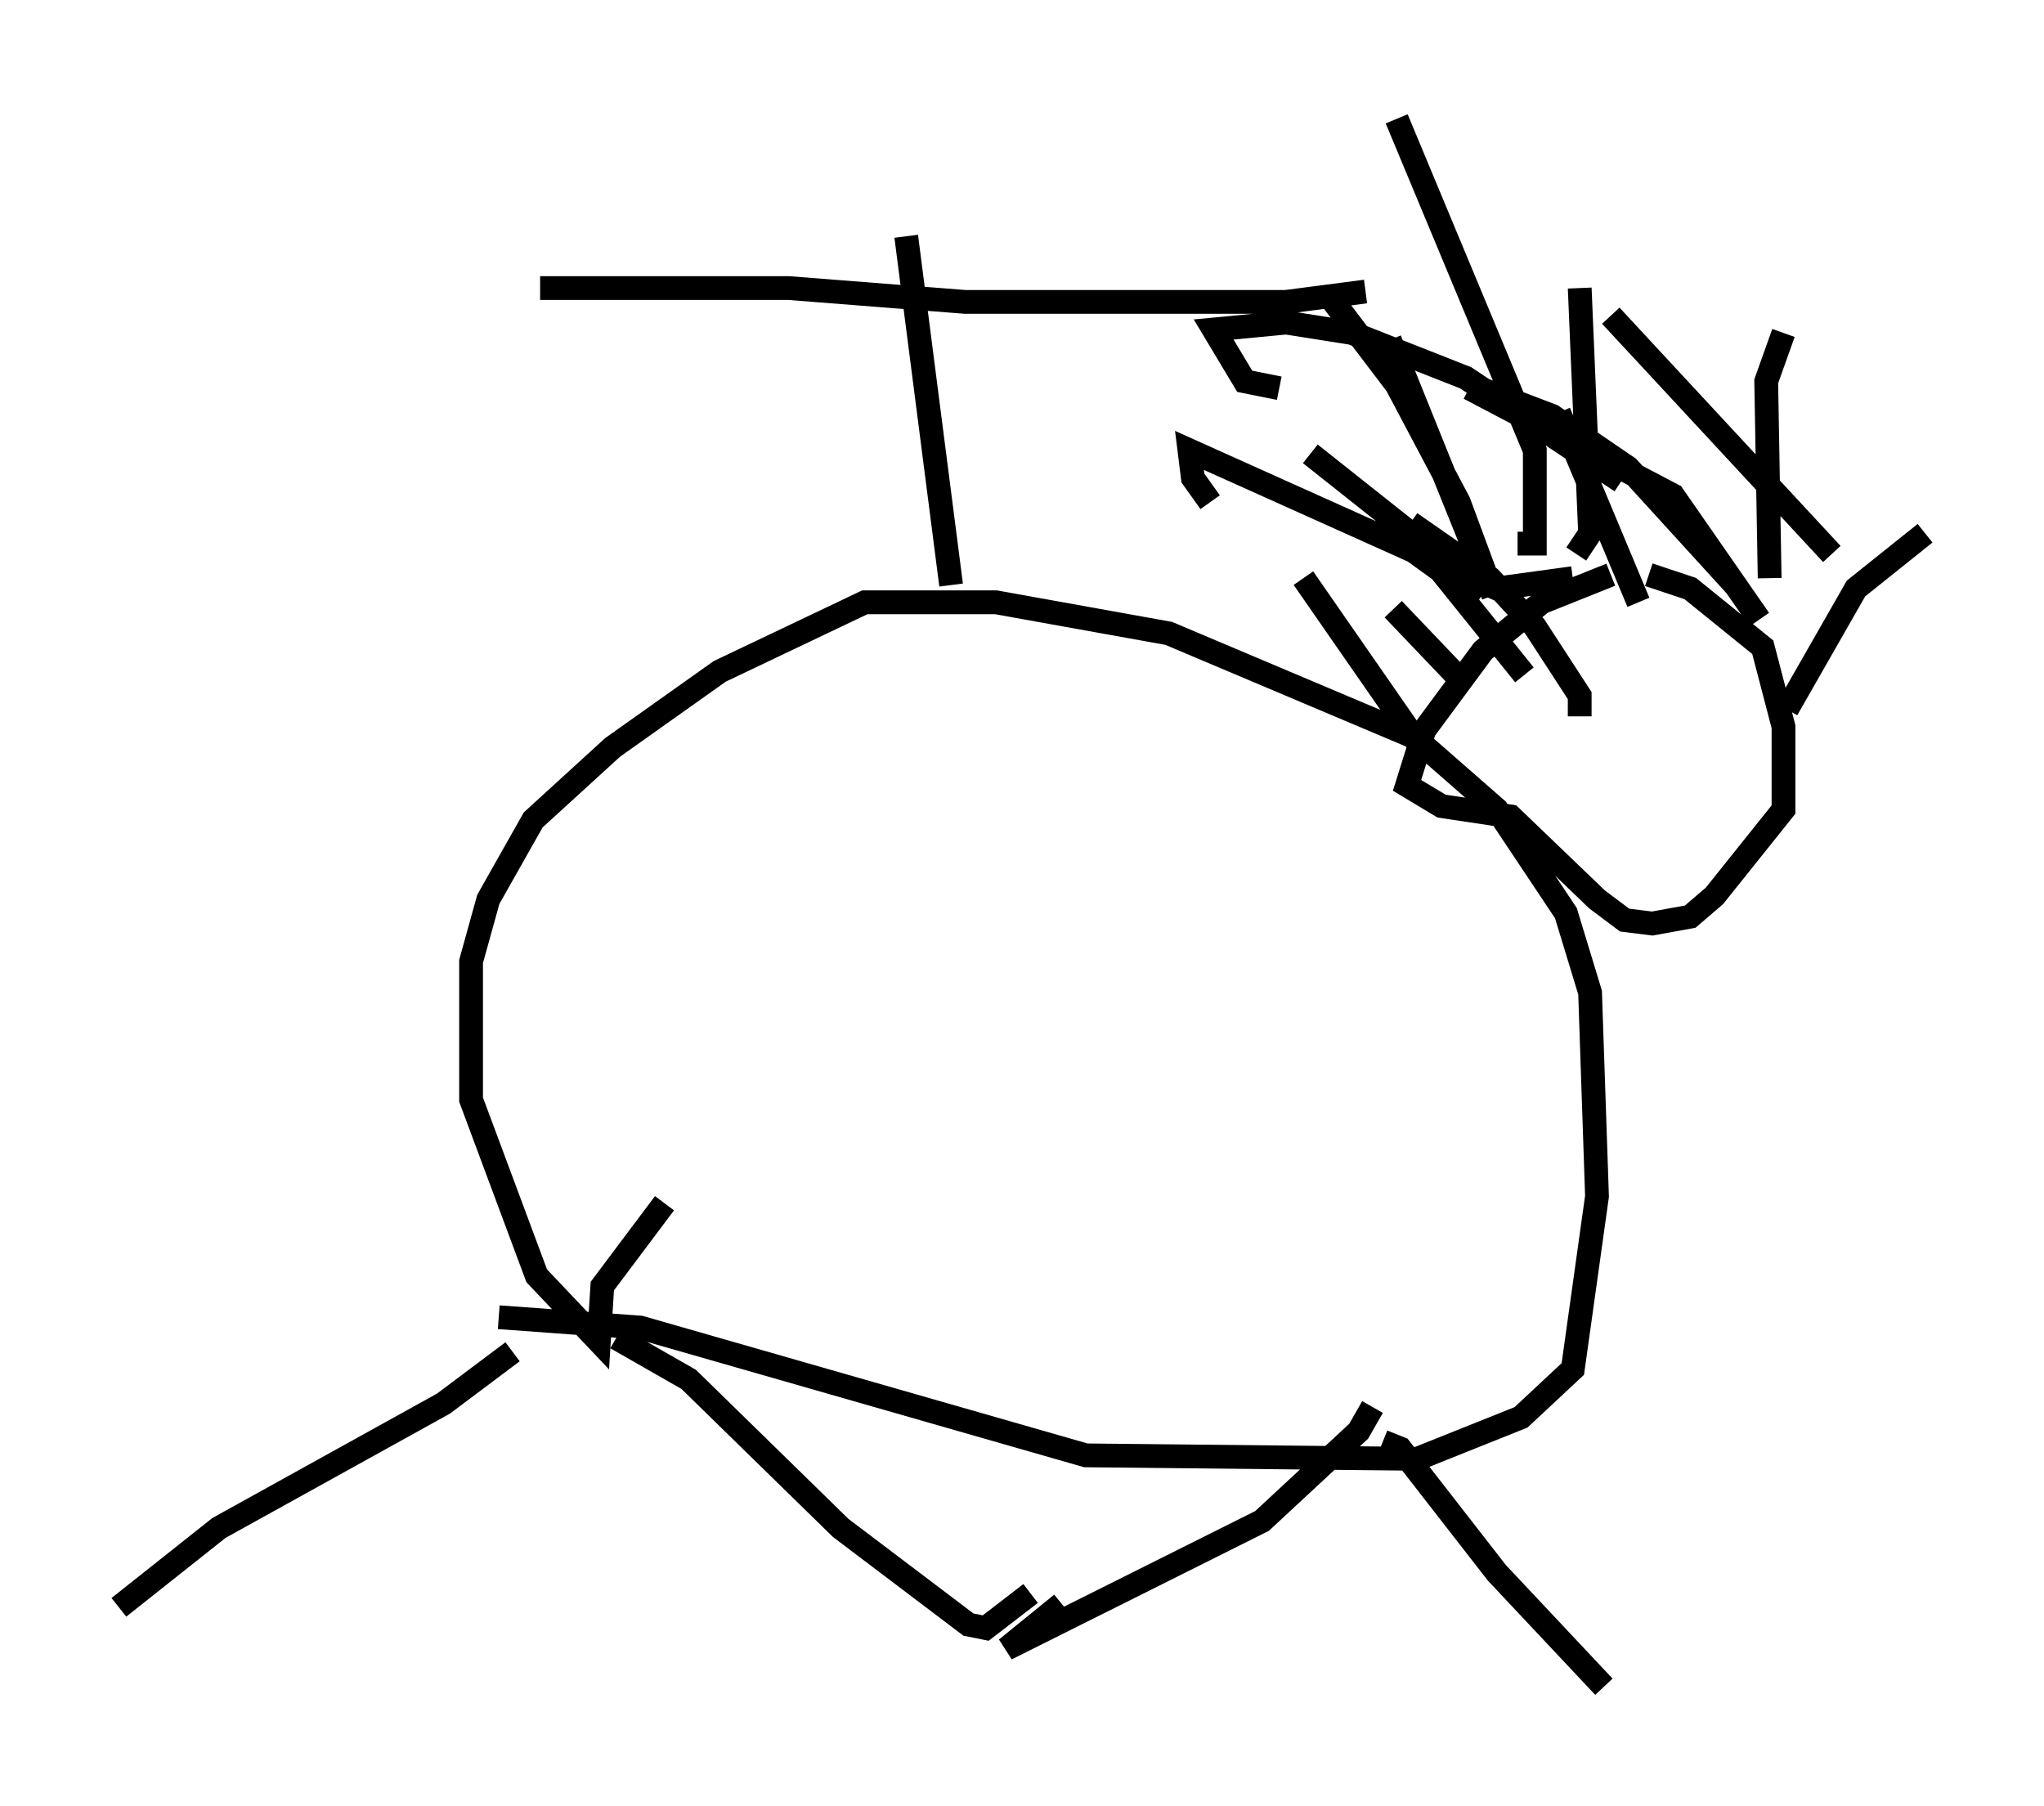 <?xml version="1.0" encoding="utf-8" ?>
<svg baseProfile="full" height="75.944" version="1.1" width="85.966" xmlns="http://www.w3.org/2000/svg" xmlns:ev="http://www.w3.org/2001/xml-events" xmlns:xlink="http://www.w3.org/1999/xlink"><defs /><rect fill="white" height="75.944" width="85.966" x="0" y="0" /><path d="M23.011, 56.419 m-1.453, 0.436 l-2.905, 2.179 -9.441, 5.229 l-4.212, 3.341 m20.916, -11.33 l3.05, 1.743 6.391, 6.246 l5.374, 4.067 0.726, 0.145 l1.888, -1.453 m14.38, -7.844 l-0.581, 1.017 -4.067, 3.777 l-10.749, 5.374 2.324, -1.888 m13.508, -6.827 l0.726, 0.291 4.067, 5.229 l4.503, 4.793 m-46.48, -15.542 l5.955, 0.436 18.737, 5.374 l13.944, 0.145 4.358, -1.743 l2.179, -2.034 1.017, -7.263 l-0.291, -8.57 -1.017, -3.341 l-2.905, -4.358 -3.486, -3.05 l-10.313, -4.358 -7.263, -1.307 l-5.52, 0.0 -6.101, 2.905 l-4.503, 3.196 -3.341, 3.05 l-1.888, 3.341 -0.726, 2.615 l0.0, 5.81 2.76, 7.408 l2.615, 2.76 0.145, -2.324 l2.615, -3.486 m39.799, -26.436 l-2.905, 1.162 -2.469, 2.034 l-2.469, 3.341 -0.726, 2.324 l1.453, 0.872 2.905, 0.436 l3.631, 3.486 1.162, 0.872 l1.162, 0.145 1.598, -0.291 l1.017, -0.872 2.905, -3.631 l0.0, -3.486 -0.872, -3.341 l-3.05, -2.469 -1.743, -0.581 m-7.263, -0.872 l-3.631, -9.006 m5.374, 8.57 l0.726, 0.0 0.0, -3.922 l-5.81, -13.944 m7.553, 18.302 l0.581, -0.872 -0.436, -10.313 m7.989, 12.201 l-0.145, -8.279 0.726, -2.034 m0.145, 15.832 l2.905, -5.084 2.905, -2.324 m-18.737, 2.76 l-4.212, -3.05 m3.631, 6.682 l-3.05, -3.196 m1.162, 5.81 l-4.939, -7.117 m14.089, 1.017 l-3.341, -7.989 m2.615, 2.905 l-6.536, -4.358 -4.793, -1.888 l-2.76, -0.436 -3.05, 0.291 l1.307, 2.179 1.453, 0.291 m23.24, 6.972 l-9.296, -10.022 m5.229, 11.33 l-4.503, -4.939 -3.196, -2.179 l-3.05, -1.162 m11.765, 9.732 l-3.631, -5.229 -8.57, -4.503 m4.358, 7.989 l-3.196, 0.436 -12.927, -5.81 l0.145, 1.162 0.726, 1.017 m15.542, 9.006 l0.0, -0.872 -1.888, -2.905 l-1.888, -2.034 -3.341, -2.324 m4.793, 6.391 l-4.793, -5.955 -4.212, -3.341 m7.698, 5.955 l-1.453, -3.922 -2.615, -4.939 l-2.76, -3.631 m-15.978, 12.056 l-1.888, -14.67 m-15.397, 2.179 l10.458, 0.0 7.408, 0.581 l13.508, 0.0 3.341, -0.436 " fill="none" stroke="black" stroke-width="1" /></svg>